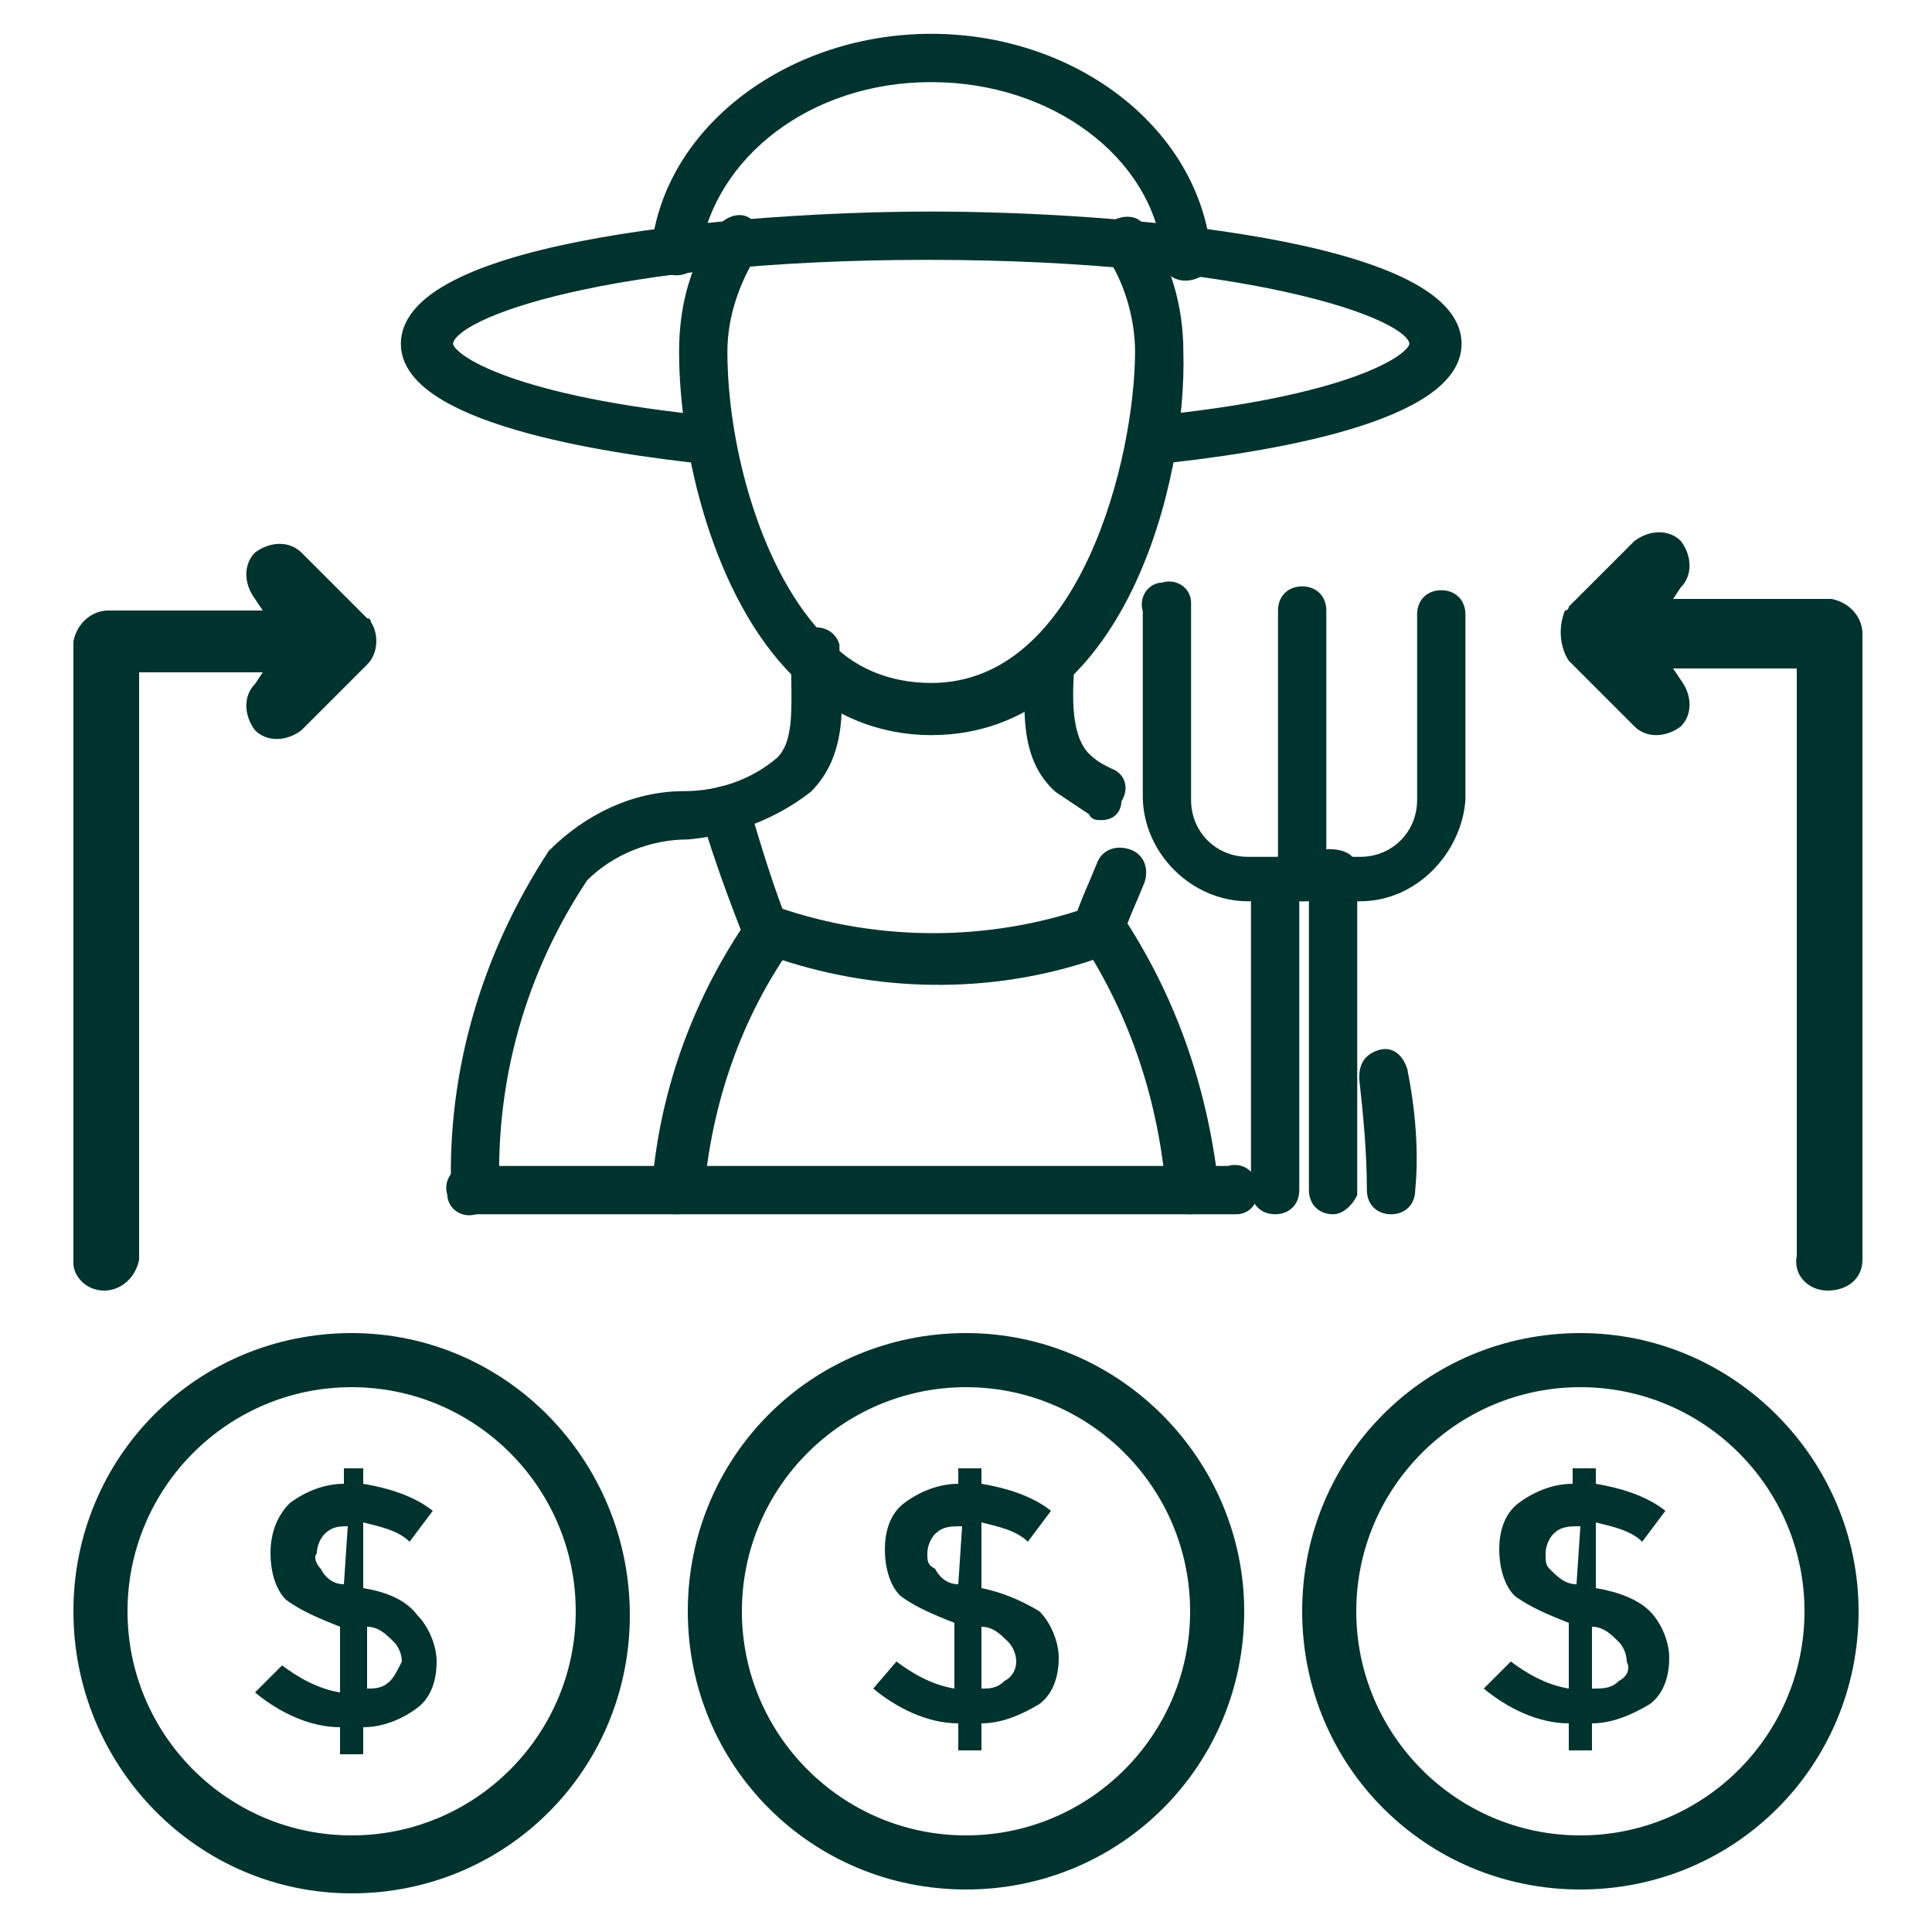<?xml version="1.0" encoding="utf-8"?>
<!-- Generator: Adobe Illustrator 24.1.2, SVG Export Plug-In . SVG Version: 6.00 Build 0)  -->
<svg version="1.1" id="Layer_1" xmlns="http://www.w3.org/2000/svg" xmlns:xlink="http://www.w3.org/1999/xlink" x="0px" y="0px"
	 viewBox="0 0 50 50" style="enable-background:new 0 0 50 50;" xml:space="preserve">
<style type="text/css">
	.st0{fill:#00332E;}
	.st1{fill:#00332E;stroke:#00332E;stroke-width:0.25;stroke-miterlimit:10;}
</style>
<path class="st0" d="M9.1,34.5c-4,0-7.2,3.2-7.2,7.2S5.1,49,9.1,49s7.2-3.2,7.2-7.2l0,0C16.3,37.8,13.1,34.5,9.1,34.5z M9.1,47.5
	c-3.2,0-5.8-2.6-5.8-5.8s2.6-5.8,5.8-5.8s5.8,2.6,5.8,5.8C14.9,44.9,12.3,47.5,9.1,47.5z"/>
<path class="st0" d="M9.4,41.1L9.4,41.1v-1.7c0.4,0.1,0.9,0.2,1.2,0.5l0.6-0.8c-0.5-0.4-1.2-0.6-1.8-0.7V38H8.9v0.4
	c-0.5,0-1,0.2-1.4,0.5C7.1,39.3,7,39.8,7,40.2s0.1,0.9,0.4,1.2c0.4,0.3,0.9,0.5,1.4,0.7v1.7c-0.6-0.1-1.1-0.4-1.5-0.7l-0.7,0.7
	c0.6,0.5,1.4,0.9,2.2,0.9v0.7h0.6v-0.7c0.5,0,1-0.2,1.4-0.5s0.5-0.8,0.5-1.2s-0.2-0.9-0.5-1.2C10.5,41.4,10,41.2,9.4,41.1z M8.9,41
	c-0.3,0-0.5-0.2-0.6-0.4c-0.1-0.1-0.2-0.3-0.1-0.4c0-0.2,0.1-0.4,0.2-0.5c0.2-0.2,0.4-0.2,0.6-0.2L8.9,41L8.9,41z M10.1,43.5
	c-0.2,0.2-0.4,0.2-0.6,0.2v-1.6c0.3,0,0.5,0.2,0.7,0.4c0.1,0.1,0.2,0.3,0.2,0.5C10.3,43.2,10.2,43.4,10.1,43.5L10.1,43.5z"/>
<path class="st0" d="M40.9,34.5c-4,0-7.2,3.2-7.2,7.2s3.2,7.2,7.2,7.2s7.2-3.2,7.2-7.2l0,0C48.1,37.8,44.9,34.5,40.9,34.5z
	 M40.9,47.5c-3.2,0-5.8-2.6-5.8-5.8s2.6-5.8,5.8-5.8s5.8,2.6,5.8,5.8S44.1,47.5,40.9,47.5z"/>
<path class="st0" d="M41.3,41.1L41.3,41.1v-1.7c0.4,0.1,0.9,0.2,1.2,0.5l0.6-0.8c-0.5-0.4-1.2-0.6-1.8-0.7V38h-0.6v0.4
	c-0.5,0-1,0.2-1.4,0.5s-0.5,0.8-0.5,1.2s0.1,0.9,0.4,1.2c0.4,0.3,0.9,0.5,1.4,0.7v1.7c-0.6-0.1-1.1-0.4-1.5-0.7l-0.7,0.7
	c0.6,0.5,1.4,0.9,2.2,0.9v0.7h0.6v-0.7c0.5,0,1-0.2,1.5-0.5c0.4-0.3,0.5-0.8,0.5-1.2S43,42,42.7,41.7S41.9,41.2,41.3,41.1z M40.8,41
	c-0.3,0-0.5-0.2-0.7-0.4C40,40.5,40,40.4,40,40.2s0.1-0.4,0.2-0.5c0.2-0.2,0.4-0.2,0.7-0.2L40.8,41L40.8,41z M41.9,43.5
	c-0.2,0.2-0.4,0.2-0.7,0.2v-1.6c0.3,0,0.5,0.2,0.7,0.4c0.1,0.1,0.2,0.3,0.2,0.5C42.2,43.2,42.1,43.4,41.9,43.5L41.9,43.5z"/>
<path class="st0" d="M25,34.5c-4,0-7.2,3.2-7.2,7.2s3.2,7.2,7.2,7.2s7.2-3.2,7.2-7.2l0,0C32.2,37.8,29,34.5,25,34.5z M25,47.5
	c-3.2,0-5.8-2.6-5.8-5.8s2.6-5.8,5.8-5.8s5.8,2.6,5.8,5.8S28.2,47.5,25,47.5z"/>
<path class="st0" d="M25.4,41.1L25.4,41.1v-1.7c0.4,0.1,0.9,0.2,1.2,0.5l0.6-0.8c-0.5-0.4-1.2-0.6-1.8-0.7V38h-0.6v0.4
	c-0.5,0-1,0.2-1.4,0.5s-0.5,0.8-0.5,1.2s0.1,0.9,0.4,1.2c0.4,0.3,0.9,0.5,1.4,0.7v1.7c-0.6-0.1-1.1-0.4-1.5-0.7l-0.6,0.7
	c0.6,0.5,1.4,0.9,2.2,0.9v0.7h0.6v-0.7c0.5,0,1-0.2,1.5-0.5c0.4-0.3,0.5-0.8,0.5-1.2s-0.2-0.9-0.5-1.2
	C26.4,41.4,25.9,41.2,25.4,41.1z M24.8,41c-0.3,0-0.5-0.2-0.6-0.4C24,40.5,24,40.4,24,40.2s0.1-0.4,0.2-0.5c0.2-0.2,0.4-0.2,0.7-0.2
	L24.8,41L24.8,41z M26,43.5c-0.2,0.2-0.4,0.2-0.6,0.2v-1.6c0.3,0,0.5,0.2,0.7,0.4c0.1,0.1,0.2,0.3,0.2,0.5
	C26.3,43.2,26.2,43.4,26,43.5z"/>
<path class="st0" d="M40.6,17.1l1.7,1.7c0.3,0.3,0.8,0.3,1.2,0l0,0c0.3-0.3,0.3-0.8,0-1.2l0,0l-0.2-0.3h3.2v15.2
	c-0.1,0.5,0.3,0.9,0.8,0.9s0.9-0.3,0.9-0.8c0-0.1,0-0.1,0-0.2v-16c0-0.4-0.3-0.8-0.8-0.9h-0.1h-4l0.2-0.3c0.3-0.3,0.3-0.8,0-1.2l0,0
	c-0.3-0.3-0.8-0.3-1.2,0l0,0l-1.7,1.7c0,0,0,0.1-0.1,0.1C40.3,16.3,40.4,16.8,40.6,17.1z"/>
<path class="st0" d="M2.7,33.4c0.4,0,0.8-0.3,0.9-0.8v-0.1V17.4h3.2l-0.2,0.3c-0.3,0.3-0.3,0.8,0,1.2l0,0c0.3,0.3,0.8,0.3,1.2,0l0,0
	l1.7-1.7c0.3-0.3,0.3-0.8,0.1-1.1c0,0,0-0.1-0.1-0.1l0,0l-1.7-1.7C7.5,14,7,14,6.6,14.3l0,0c-0.3,0.3-0.3,0.8,0,1.2l0,0l0.2,0.3h-4
	c-0.4,0-0.8,0.3-0.9,0.8v0.1v16C1.9,33,2.2,33.4,2.7,33.4z"/>
<path class="st1" d="M17.5,31.3L17.5,31.3c-0.3,0-0.5-0.3-0.5-0.6l0,0c0.2-2.5,1.1-4.9,2.5-6.9c0.1-0.2,0.4-0.3,0.6-0.2
	c2.6,0.9,5.5,0.9,8.1,0c0.3-0.1,0.6,0,0.7,0.3s0,0.6-0.3,0.7l0,0c-2.7,1-5.7,1-8.4,0.1c-1.2,1.8-1.9,3.9-2.1,6.1
	C18,31.1,17.8,31.3,17.5,31.3z"/>
<path class="st1" d="M30.8,31.3c-0.3,0-0.5-0.2-0.5-0.5c-0.2-2.3-0.9-4.5-2.2-6.5c-0.2-0.2-0.1-0.6,0.1-0.7c0.2-0.2,0.5-0.1,0.7,0.1
	l0,0c1.4,2.1,2.2,4.4,2.5,6.9C31.3,31,31.1,31.3,30.8,31.3L30.8,31.3z"/>
<path class="st1" d="M19.9,24.6c-0.2,0-0.4-0.1-0.5-0.3c-0.4-1-0.8-2.1-1.1-3.1c-0.1-0.3,0-0.6,0.3-0.7s0.6,0,0.7,0.3
	c0,0,0,0.1,0,0.2c0.3,1,0.6,2,1,3c0.1,0.3,0,0.6-0.3,0.7C20,24.6,20,24.6,19.9,24.6z"/>
<path class="st1" d="M28.4,24.6c-0.1,0-0.1,0-0.2,0c-0.3-0.1-0.4-0.4-0.3-0.7l0,0c0.2-0.6,0.4-1,0.6-1.5c0.1-0.3,0.4-0.4,0.7-0.3
	c0.3,0.1,0.4,0.4,0.3,0.7c-0.2,0.5-0.4,0.9-0.6,1.5C28.8,24.5,28.6,24.6,28.4,24.6z"/>
<path class="st1" d="M18.4,11.9L18.4,11.9c-2.9-0.3-7.9-1.1-7.9-3c0-2.6,8.9-3.3,13.6-3.3s13.6,0.7,13.6,3.3c0,1.9-4.9,2.7-7.9,3
	c-0.3,0-0.5-0.3-0.4-0.6c0-0.2,0.2-0.3,0.3-0.4c5.2-0.5,6.9-1.6,6.9-2c0-0.8-4.4-2.3-12.6-2.3S11.6,8.1,11.6,8.9
	c0,0.4,1.7,1.5,6.9,2c0.3,0.1,0.4,0.4,0.3,0.7C18.8,11.7,18.6,11.9,18.4,11.9L18.4,11.9z"/>
<path class="st1" d="M24.1,18.9c-1.3,0-2.6-0.5-3.5-1.5c-2-2-2.9-5.7-2.9-8.3c0-1.2,0.3-2.3,1-3.2c0.2-0.2,0.5-0.3,0.7-0.1
	c0.2,0.2,0.3,0.5,0.1,0.7l0,0c-0.5,0.8-0.8,1.7-0.8,2.6c0,2.5,0.9,5.8,2.6,7.5c0.7,0.8,1.7,1.2,2.8,1.2l0,0c4,0,5.4-6,5.4-8.7
	c0-0.9-0.3-1.9-0.8-2.6c-0.1-0.3,0-0.6,0.2-0.7s0.5-0.1,0.6,0.1c0.7,0.9,1,2.1,1,3.2C30.6,12.4,29,18.9,24.1,18.9L24.1,18.9z"/>
<path class="st1" d="M12.3,31.3c-0.3,0-0.5-0.2-0.5-0.5l0,0c-0.1-3.1,0.8-6.1,2.5-8.7c0.9-0.9,2.1-1.5,3.4-1.5
	c0.9,0,1.8-0.3,2.5-0.9c0.5-0.5,0.4-1.4,0.4-2.6c-0.1-0.3,0-0.6,0.3-0.7s0.6,0,0.7,0.3c0,0.1,0,0.2,0,0.3c0.1,1.2,0.2,2.5-0.7,3.4
	c-0.9,0.7-2,1.1-3.1,1.2c-1,0-2,0.4-2.7,1.1c-1.6,2.4-2.4,5.2-2.3,8.1C12.8,31.1,12.5,31.3,12.3,31.3z"/>
<path class="st1" d="M36,31.3c-0.3,0-0.5-0.2-0.5-0.5l0,0c0-1-0.1-2-0.2-2.9c0-0.3,0.1-0.5,0.4-0.6c0.3-0.1,0.5,0.1,0.6,0.4l0,0
	c0.2,1,0.3,2.1,0.2,3.1C36.5,31.1,36.3,31.3,36,31.3L36,31.3z M28.5,21.1c-0.1,0-0.2,0-0.2-0.1c-0.3-0.2-0.6-0.4-0.9-0.6
	c-0.9-0.8-0.8-2.1-0.7-3.4c0-0.3,0.3-0.5,0.5-0.5c0.3,0,0.5,0.2,0.5,0.5l0,0c-0.1,1.1-0.1,2.1,0.4,2.6c0.2,0.2,0.4,0.3,0.6,0.4
	c0.3,0.1,0.4,0.4,0.2,0.7l0,0C28.9,21,28.7,21.1,28.5,21.1z"/>
<path class="st1" d="M31.7,31.3H12.3c-0.3,0.1-0.6-0.1-0.6-0.4c-0.1-0.3,0.1-0.6,0.4-0.6c0.1,0,0.2,0,0.3,0h19.4
	c0.3-0.1,0.6,0.1,0.6,0.4c0.1,0.3-0.1,0.6-0.4,0.6C31.9,31.3,31.8,31.3,31.7,31.3z"/>
<path class="st1" d="M17.5,7L17.5,7C17.2,7,17,6.7,17,6.4c0,0,0,0,0-0.1c0.4-3,3.5-5.3,7.1-5.3s6.7,2.3,7.1,5.4
	c0.1,0.3,0,0.6-0.3,0.7s-0.6,0-0.7-0.3c0-0.1,0-0.2,0-0.3C29.9,4,27.3,2,24.1,2S18.4,4,18,6.5C18,6.8,17.8,7,17.5,7z"/>
<path class="st1" d="M35.2,23.2h-2.9c-1.4,0-2.6-1.2-2.6-2.6l0,0v-4.8c-0.1-0.3,0.1-0.6,0.4-0.6c0.3-0.1,0.6,0.1,0.6,0.4
	c0,0.1,0,0.2,0,0.3v4.8c0,0.9,0.7,1.6,1.6,1.6h2.9c0.9,0,1.6-0.7,1.6-1.6v-4.8c0-0.3,0.2-0.5,0.5-0.5s0.5,0.2,0.5,0.5l0,0v4.8
	C37.7,22,36.6,23.2,35.2,23.2z"/>
<path class="st1" d="M33.7,23.2c-0.3,0-0.5-0.2-0.5-0.5v-6.9c0-0.3,0.2-0.5,0.5-0.5s0.5,0.2,0.5,0.5l0,0v6.9
	C34.2,23,34,23.2,33.7,23.2L33.7,23.2z"/>
<path class="st1" d="M33,31.3c-0.3,0-0.5-0.2-0.5-0.5l0,0v-8.1c0.1-0.3,0.4-0.4,0.6-0.4c0.2,0,0.3,0.2,0.4,0.4v8.1
	C33.5,31.1,33.3,31.3,33,31.3z"/>
<path class="st1" d="M34.5,31.3c-0.3,0-0.5-0.2-0.5-0.5l0,0v-8.1c-0.1-0.3,0.1-0.6,0.4-0.6s0.6,0.1,0.6,0.4c0,0.1,0,0.2,0,0.3v8.1
	C34.9,31.1,34.7,31.3,34.5,31.3z"/>
</svg>

